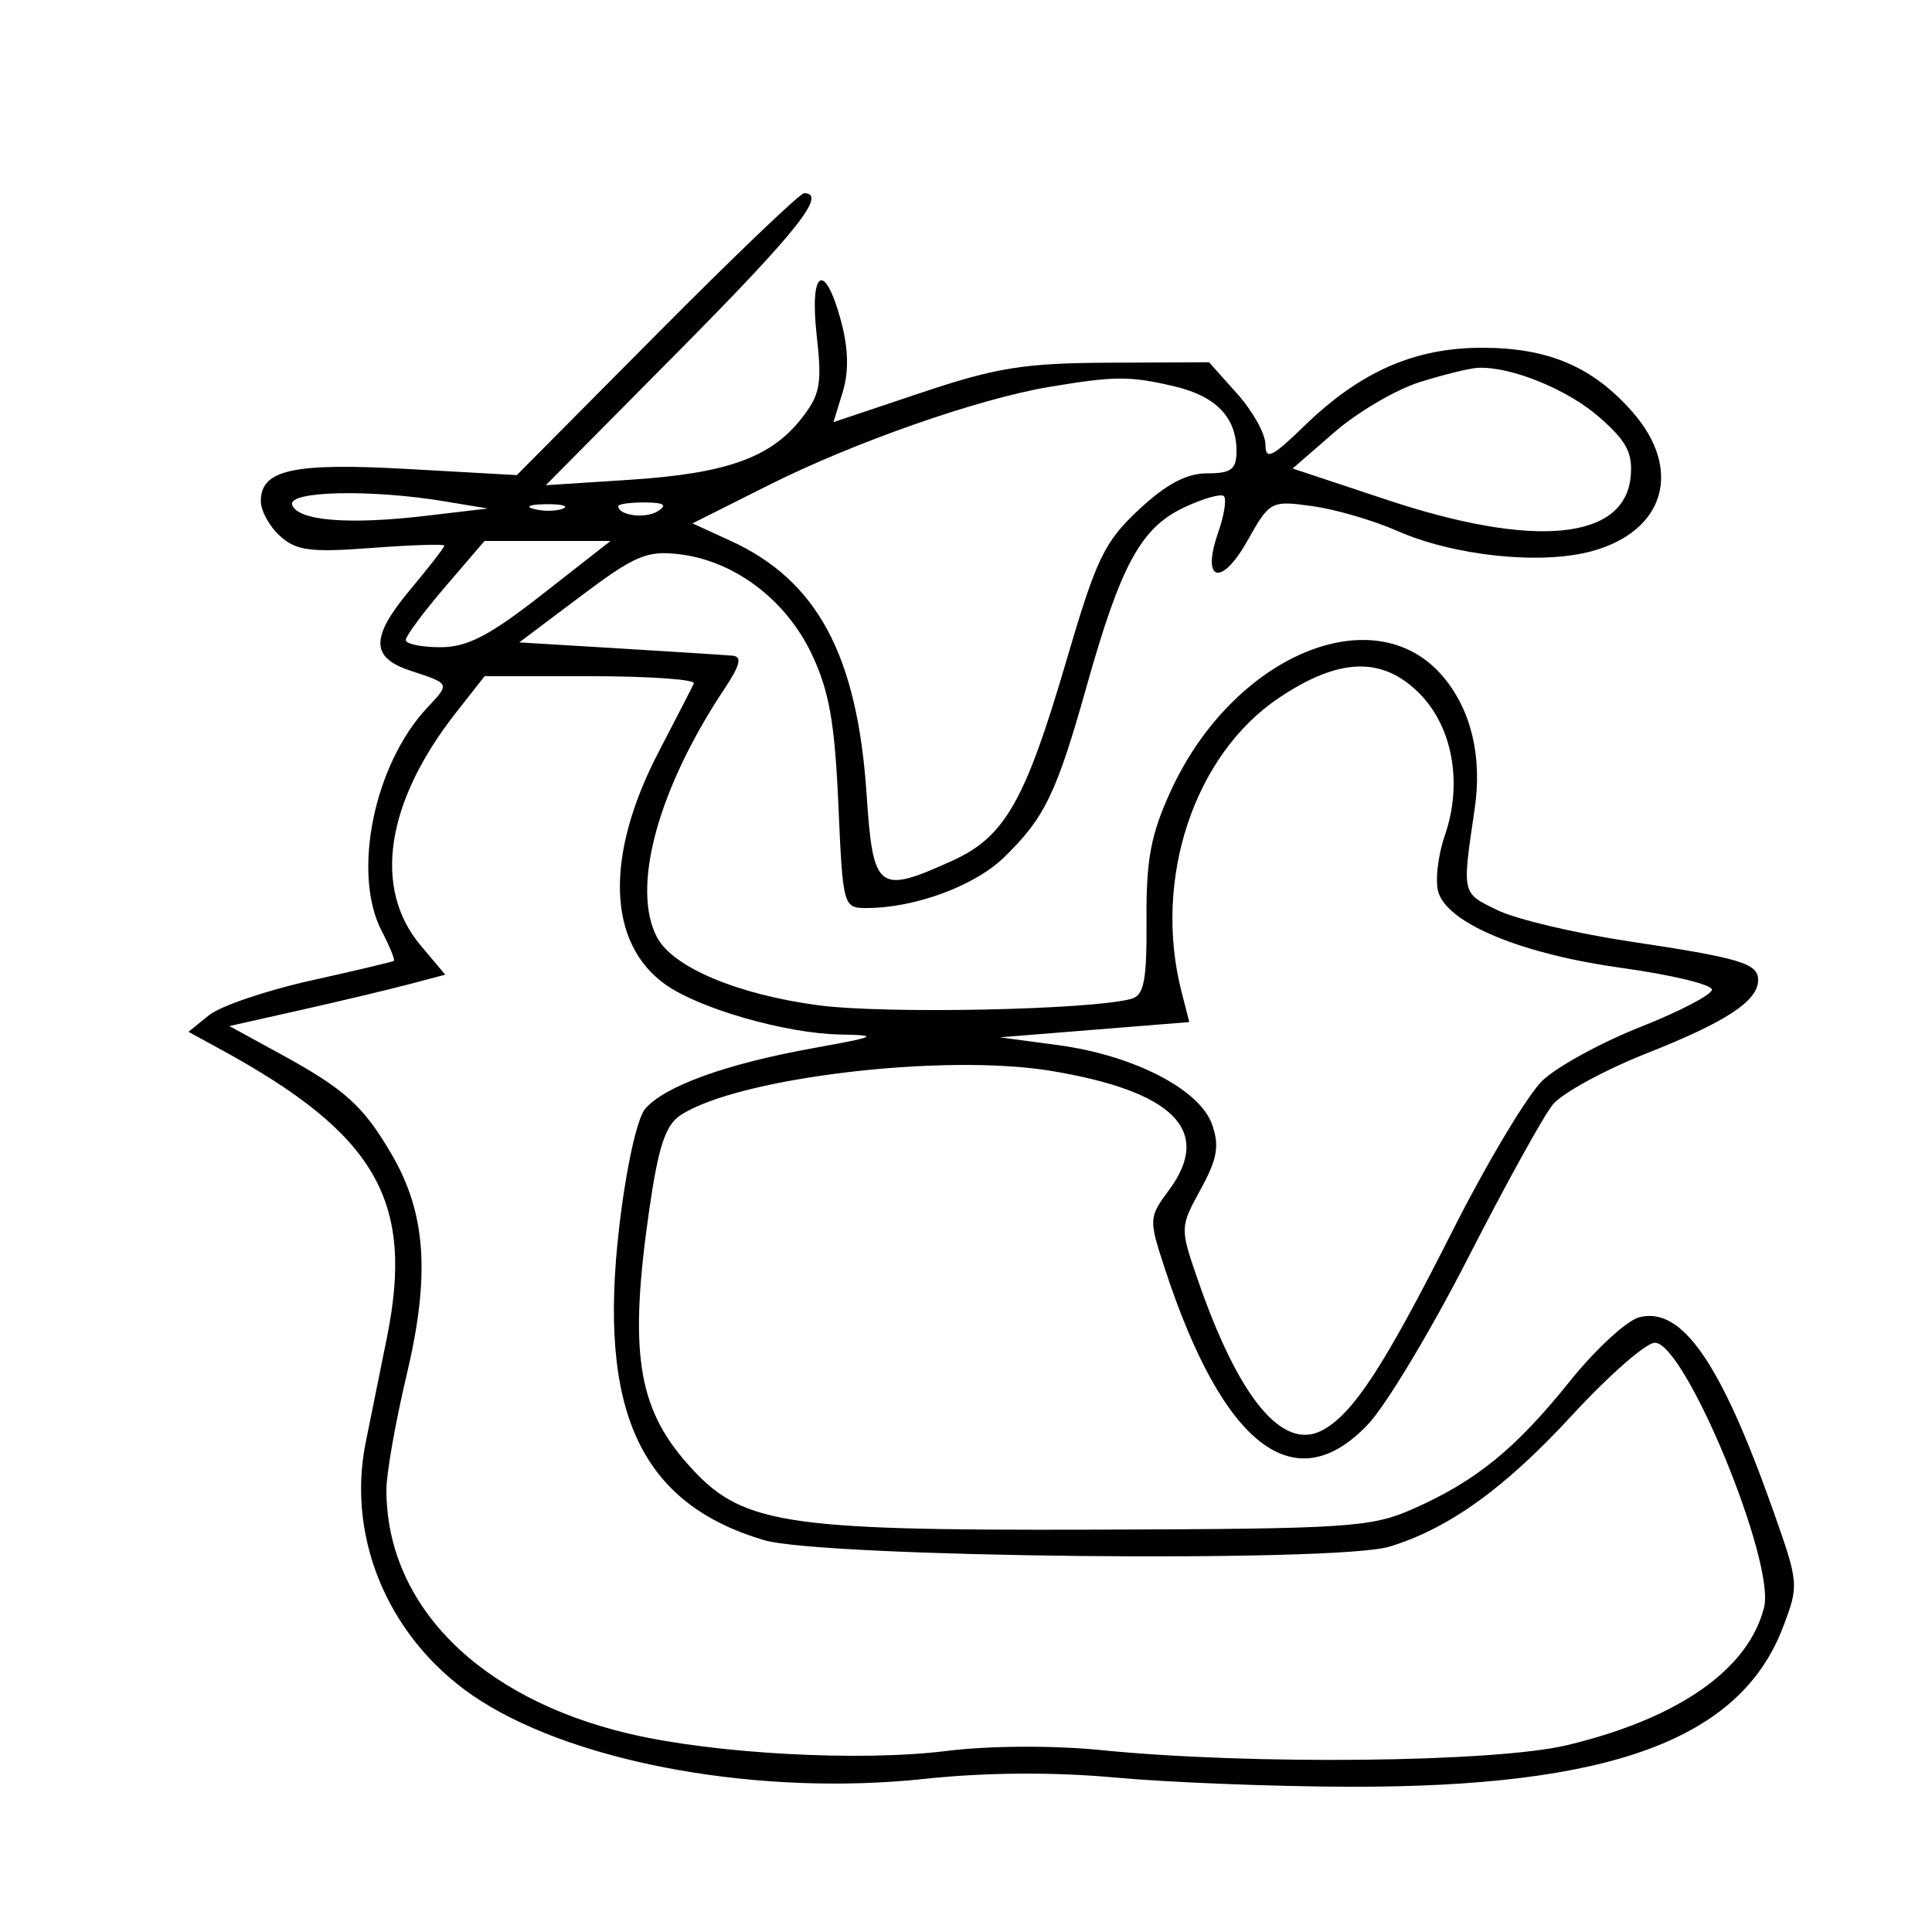 <svg xmlns="http://www.w3.org/2000/svg" width="200" height="200" viewBox="0 0 200 200" version="1.1">
	<path d="M 67.987 34.592 L 53.500 49.184 42.259 48.552 C 30.358 47.882, 27 48.615, 27 51.880 C 27 52.876, 27.895 54.500, 28.989 55.490 C 30.670 57.011, 32.143 57.202, 38.489 56.722 C 42.620 56.410, 46 56.302, 46 56.483 C 46 56.663, 44.405 58.720, 42.455 61.054 C 38.336 65.984, 38.349 68.075, 42.510 69.439 C 46.622 70.788, 46.598 70.734, 44.233 73.254 C 38.708 79.139, 36.411 90.429, 39.524 96.399 C 40.355 97.993, 40.915 99.378, 40.768 99.475 C 40.621 99.573, 36.730 100.493, 32.123 101.519 C 27.516 102.546, 22.793 104.156, 21.629 105.099 L 19.512 106.813 22.887 108.657 C 38.944 117.428, 42.913 124.313, 40.058 138.437 C 39.384 141.772, 38.394 146.667, 37.859 149.316 C 35.787 159.565, 40.532 170.209, 49.791 176.084 C 60.122 182.639, 78.904 185.942, 95.667 184.153 C 102.054 183.471, 109.004 183.423, 115.500 184.016 C 121 184.518, 131.873 184.945, 139.662 184.964 C 166.673 185.032, 180.128 180.088, 184.568 168.462 C 186.240 164.082, 186.225 163.903, 183.517 156.258 C 178.120 141.027, 174.116 135.252, 169.717 136.356 C 168.417 136.683, 165.178 139.661, 162.519 142.976 C 156.906 149.974, 152.807 153.313, 146.291 156.195 C 141.937 158.121, 139.651 158.270, 113.058 158.349 C 80.634 158.445, 76.660 157.793, 71.101 151.462 C 65.969 145.617, 65.107 139.783, 67.218 125.182 C 68.160 118.664, 68.894 116.460, 70.468 115.431 C 76.400 111.550, 97.718 109.011, 108.835 110.862 C 121.523 112.974, 125.556 117.051, 121.023 123.183 C 118.914 126.036, 118.905 126.198, 120.574 131.297 C 126.617 149.761, 134.058 155.459, 141.636 147.425 C 143.490 145.458, 148.153 137.696, 151.997 130.175 C 155.842 122.654, 159.777 115.531, 160.744 114.346 C 161.710 113.161, 166.099 110.767, 170.497 109.027 C 178.723 105.772, 182 103.614, 182 101.452 C 182 99.725, 180.177 99.179, 168.620 97.444 C 163.054 96.608, 156.925 95.154, 155 94.212 C 151.291 92.398, 151.347 92.648, 152.659 83.728 C 153.453 78.332, 152.305 73.515, 149.400 70.063 C 142.328 61.659, 127.632 67.825, 121.188 81.901 C 119.129 86.398, 118.646 88.969, 118.686 95.212 C 118.727 101.516, 118.436 103.032, 117.118 103.398 C 112.993 104.543, 91.702 104.986, 84.761 104.071 C 76.415 102.972, 69.687 100.153, 68.033 97.062 C 65.298 91.951, 68.082 81.682, 75.031 71.250 C 76.617 68.870, 76.835 67.967, 75.848 67.877 C 75.107 67.810, 69.832 67.473, 64.127 67.127 L 53.753 66.500 60.127 61.708 C 65.715 57.507, 66.971 56.973, 70.322 57.373 C 76.007 58.051, 81.330 62.054, 84.007 67.665 C 85.829 71.484, 86.413 74.759, 86.786 83.250 C 87.250 93.837, 87.294 94, 89.686 94 C 94.717 94, 100.920 91.707, 103.980 88.715 C 108.167 84.622, 109.378 82.106, 112.495 71.018 C 116.015 58.498, 118.105 54.653, 122.531 52.552 C 124.528 51.604, 126.403 51.070, 126.697 51.363 C 126.991 51.657, 126.723 53.355, 126.102 55.136 C 124.333 60.211, 126.424 60.797, 129.129 55.984 C 131.445 51.864, 131.555 51.804, 135.833 52.391 C 138.224 52.718, 142.174 53.868, 144.611 54.946 C 150.482 57.543, 159.458 58.492, 164.726 57.074 C 172.347 55.022, 174.240 48.621, 168.994 42.646 C 164.877 37.957, 160.289 36, 153.415 36 C 146.445 36, 140.817 38.471, 135.057 44.060 C 131.668 47.349, 131 47.671, 131 46.015 C 131 44.924, 129.686 42.562, 128.080 40.766 L 125.160 37.500 114.830 37.546 C 106.045 37.586, 103.137 38.049, 95.390 40.646 L 86.280 43.699 87.239 40.574 C 87.885 38.469, 87.827 36.070, 87.060 33.224 C 85.367 26.936, 83.777 27.901, 84.547 34.750 C 85.113 39.779, 84.910 40.860, 82.929 43.371 C 79.755 47.395, 75.158 49.024, 65.148 49.671 L 56.500 50.230 70.250 36.352 C 82.536 23.952, 85.674 20, 83.237 20 C 82.817 20, 75.955 26.566, 67.987 34.592 M 147 39.546 C 144.525 40.320, 140.545 42.651, 138.156 44.727 L 133.811 48.500 143.656 51.768 C 158.807 56.797, 168.161 55.908, 168.802 49.377 C 169.045 46.909, 168.406 45.685, 165.580 43.204 C 162.285 40.311, 156.440 37.928, 153 38.075 C 152.175 38.110, 149.475 38.772, 147 39.546 M 108.622 40.053 C 101.254 41.288, 88.442 45.772, 79.593 50.212 L 71.686 54.180 75.593 55.968 C 84.604 60.091, 88.747 67.803, 89.712 82.250 C 90.377 92.210, 90.882 92.599, 98.595 89.096 C 104.013 86.636, 106.128 82.933, 110.358 68.504 C 113.490 57.819, 114.314 56.097, 117.898 52.754 C 120.720 50.122, 122.831 49, 124.961 49 C 127.469 49, 128 48.596, 128 46.691 C 128 43.185, 125.867 40.987, 121.473 39.969 C 116.918 38.913, 115.363 38.923, 108.622 40.053 M 30.244 52.250 C 30.788 53.907, 36.016 54.346, 44 53.407 L 50.500 52.642 46 51.895 C 38.378 50.630, 29.776 50.824, 30.244 52.250 M 55.269 52.693 C 56.242 52.947, 57.592 52.930, 58.269 52.656 C 58.946 52.382, 58.150 52.175, 56.500 52.195 C 54.850 52.215, 54.296 52.439, 55.269 52.693 M 64 52.393 C 64 53.364, 66.817 53.729, 68.091 52.923 C 69.116 52.273, 68.751 52.026, 66.750 52.015 C 65.237 52.007, 64 52.177, 64 52.393 M 46.084 60.750 C 43.845 63.362, 42.010 65.838, 42.006 66.250 C 42.003 66.662, 43.608 67, 45.573 67 C 48.385 67, 50.643 65.829, 56.175 61.500 L 63.204 56 56.680 56 L 50.156 56 46.084 60.750 M 132.386 72.250 C 123.604 78.146, 119.331 91.037, 122.308 102.652 L 123.116 105.805 113.308 106.594 L 103.500 107.383 109.500 108.186 C 117.329 109.234, 124.193 112.763, 125.471 116.397 C 126.253 118.621, 126.016 119.972, 124.290 123.123 C 122.154 127.023, 122.150 127.122, 123.942 132.331 C 128.207 144.727, 132.767 150.265, 136.892 148.058 C 140.079 146.352, 143.249 141.499, 150.336 127.476 C 153.956 120.314, 158.174 113.271, 159.709 111.827 C 161.244 110.383, 165.799 107.898, 169.831 106.305 C 173.863 104.711, 177.187 102.978, 177.216 102.454 C 177.245 101.929, 173.046 100.915, 167.885 100.201 C 157.642 98.783, 150.051 95.682, 148.928 92.456 C 148.537 91.331, 148.829 88.631, 149.578 86.456 C 151.434 81.066, 150.373 75.219, 146.910 71.756 C 143.078 67.924, 138.601 68.076, 132.386 72.250 M 47.221 73.750 C 39.931 83.026, 38.570 91.959, 43.546 97.872 L 46.092 100.898 42.296 101.900 C 40.208 102.451, 35.180 103.648, 31.123 104.560 L 23.746 106.218 29.062 109.125 C 35.715 112.763, 37.611 114.477, 40.543 119.499 C 44.114 125.617, 44.549 132.004, 42.096 142.332 C 40.943 147.186, 40 152.533, 40 154.213 C 40 166.155, 49.576 175.794, 65.087 179.465 C 73.929 181.557, 89.018 182.378, 98 181.257 C 102.396 180.708, 109.018 180.673, 114 181.172 C 129.488 182.724, 154.788 182.450, 162.271 180.649 C 173.784 177.878, 181.004 172.817, 182.618 166.388 C 183.800 161.678, 174.437 139, 171.310 139 C 170.400 139, 166.539 142.382, 162.730 146.515 C 155.760 154.079, 149.992 158.229, 143.834 160.109 C 138.343 161.786, 85.138 161.230, 79.085 159.433 C 66.284 155.631, 61.872 146.078, 64.104 127 C 64.816 120.909, 65.944 115.780, 66.789 114.786 C 68.773 112.450, 75.148 110.140, 84.060 108.527 C 90.848 107.298, 91.100 107.173, 86.932 107.090 C 81.328 106.980, 72.406 104.421, 68.882 101.914 C 62.859 97.629, 62.597 88.564, 68.186 77.835 C 70.001 74.351, 71.639 71.162, 71.826 70.750 C 72.013 70.338, 67.217 70, 61.167 70 L 50.168 70 47.221 73.750" stroke="none" fill="black" fill-rule="evenodd"/>
</svg>